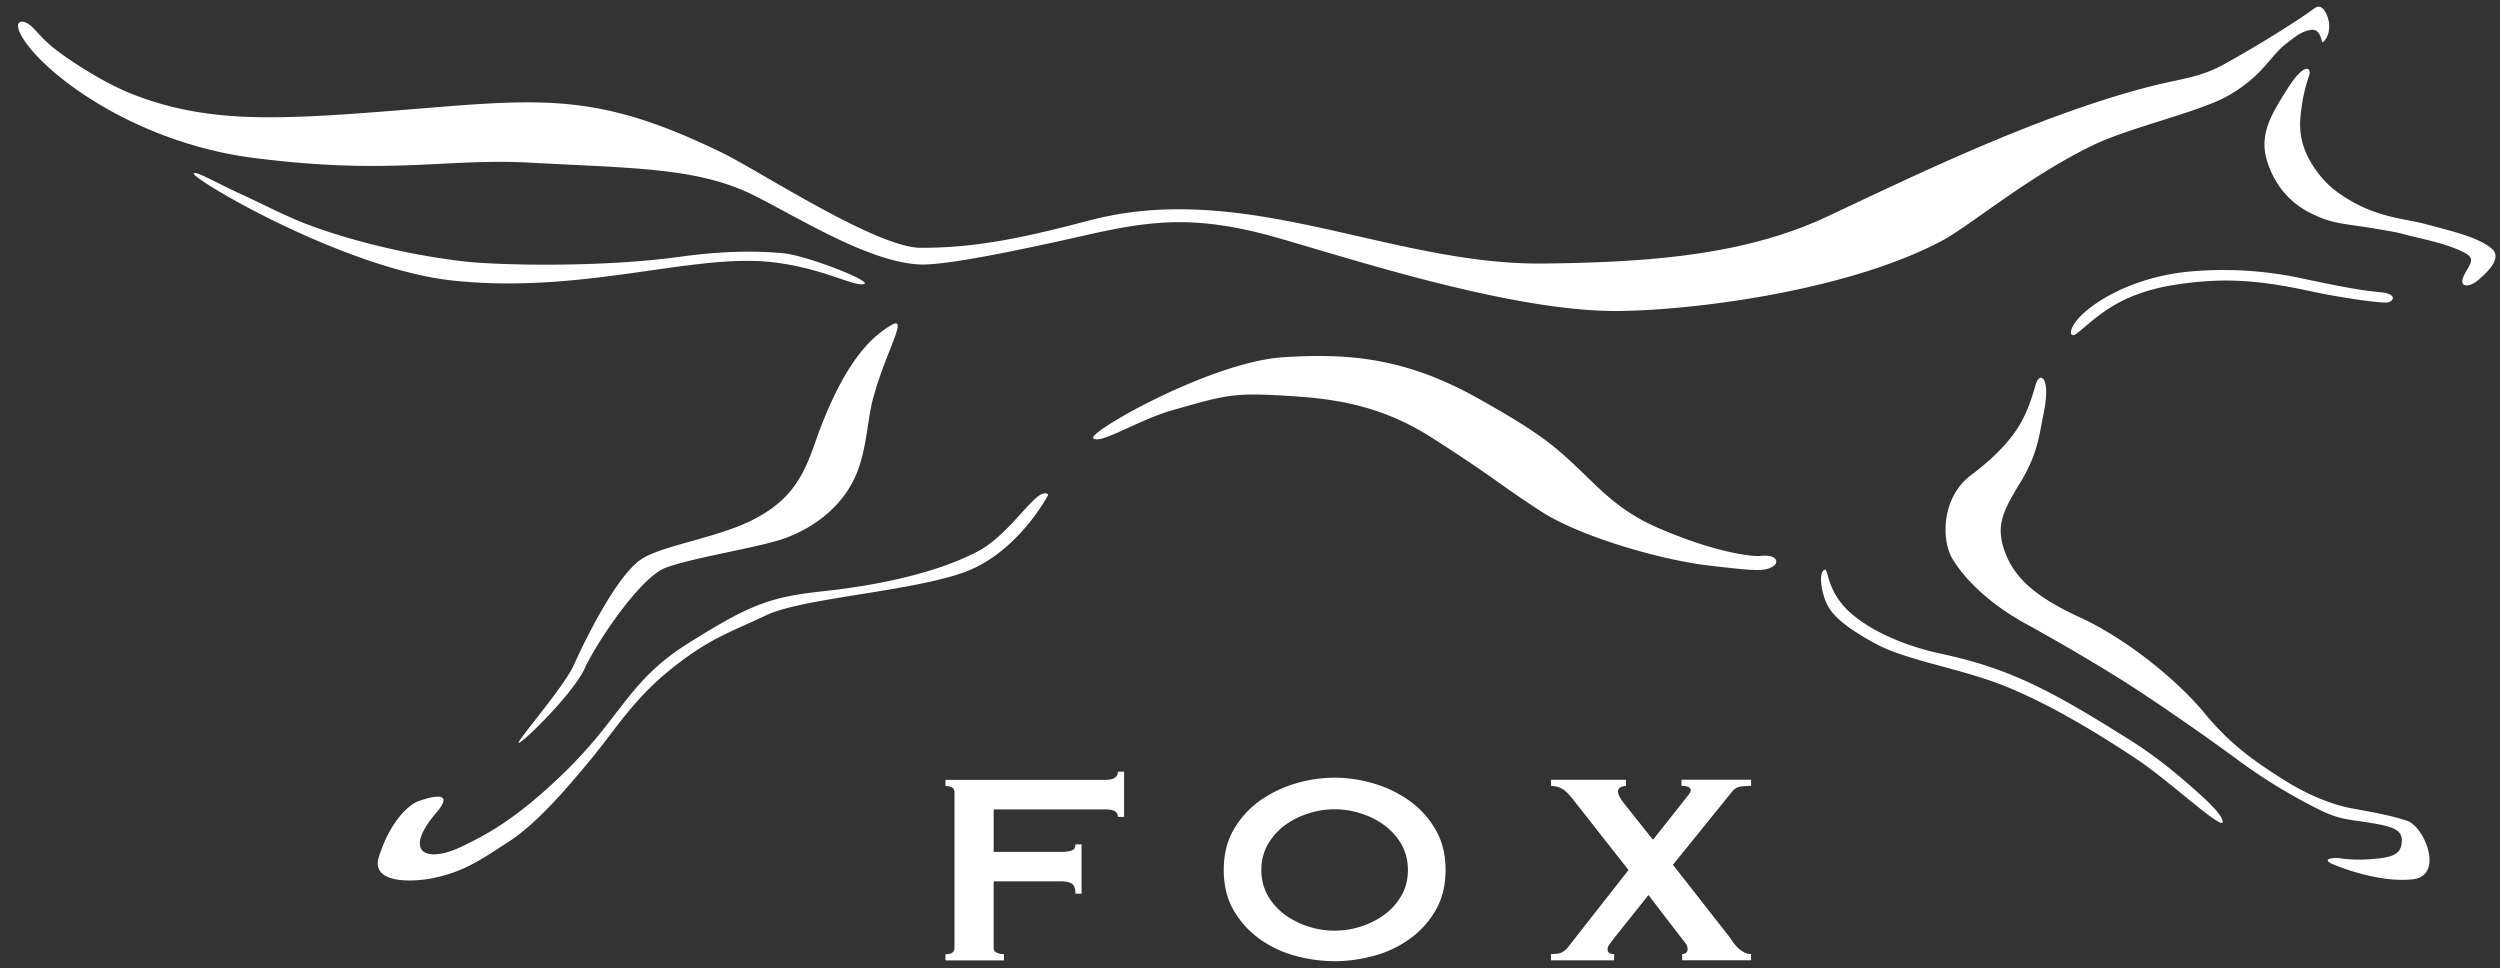 <svg width="111" height="43" fill="none" xmlns="http://www.w3.org/2000/svg"><rect width="100%" height="100%" fill="#333333" stroke="none"/><path d="M1.328 1.111c.217.157.536.613 1.072 1.034.872.685 2.352 1.584 3.375 1.994 3.591 1.433 6.839 1.174 13.13.66 5.506-.454 7.932-.564 13.179 1.994 1.683.825 6.836 4.21 8.803 4.21 2.367 0 4.378-.396 7.471-1.213 6.952-1.834 13.368 1.986 20.172 1.911 4.686-.052 8.943-.368 12.606-2.09 3.67-1.721 9.28-4.471 14.302-5.764 1.49-.382 2.222-.39 3.339-1.009C100.289 2 101.96.958 102.759.371c.421-.31.624.468.646.616.085.616-.289.963-.308.872-.058-.278-.173-.575-.476-.533-.418.055-.695.286-1.146.638-.674.522-1.015 1.408-2.53 2.277-1.232.71-4.32 1.405-5.921 2.161-2.918 1.386-5.528 3.603-6.762 4.265-4.013 2.162-10.69 3.086-14.309 3.14-5.189.083-13.475-2.84-16.11-3.483-3.134-.762-5.001-.482-7.793.154-3.498.792-6.182 1.298-7.169 1.265-2.22-.075-5.305-2.005-7.356-3.045-2.497-1.26-5.327-1.223-9.988-1.476-3.79-.204-6.166.566-12.249-.207-5.497-.7-9.61-3.949-10.39-5.53-.26-.53.037-.657.43-.377m9.515 7.577c-1.21-.55-2.184-1.13-2.239-.982-.09.24 6.683 4.24 11.512 4.755 5.761.613 10.664-1.224 14.176-.817 2.203.253 3.545 1.061 4.05.976.515-.088-2.548-1.29-3.61-1.378-.676-.055-2.134-.17-4.554.163-3.542.486-8.115.376-9.595.203-3.055-.36-5.67-1.15-7.042-1.683-.916-.355-1.923-.883-2.695-1.235m35.697 13.277c-.462-.462-1.611 1.736-3.157 2.533-1.883.974-4.471 1.499-6.844 1.755-2.374.255-3.248.596-5.957 2.293-2.714 1.694-2.948 3.264-5.58 5.805-2.114 2.046-3.418 2.71-4.455 3.215-1.666.814-2.675.264-1.177-1.482 1.065-1.243-.871-.479-.871-.479s-1.026.427-1.675 2.423c-.402 1.246 1.556 1.141 2.447.952 1.395-.3 2.107-.834 3.295-1.595 1.185-.762 2.458-2.203 3.644-3.644 1.185-1.438 1.914-2.698 3.608-4.054 1.694-1.355 2.593-1.606 4.202-2.37 1.611-.762 6.256-1.031 8.712-1.881 2.455-.847 3.811-3.473 3.811-3.473m1.983-2.514c.294.327 1.985-.803 3.58-1.251 2.426-.682 2.632-.787 5.462-.594 2.087.143 3.976.536 6.009 1.834 2.717 1.735 2.986 2.065 4.85 3.273 1.717 1.11 5.278 2.145 7.423 2.398 2.128.25 2.47.264 2.846.055.31-.17.226-.561-.539-.479-.308.036-1.752-.118-3.919-.987-1.127-.451-2.057-.872-3.382-2.142-1.656-1.582-2.021-2.074-5.277-3.892-3.24-1.81-5.786-1.977-8.575-1.804-3.217.196-8.66 3.3-8.475 3.595m43.642-4.623c.872-.655 1.782-1.815 4.576-2.214 2.043-.294 3.55-.184 5.896.325 1.301.28 2.846.492 3.292.492.324 0 .58-.388-.27-.462-1.133-.102-2.659-.443-3.745-.671a16.642 16.642 0 0 0-4.815-.234c-1.895.198-3.526.932-4.477 1.735-.875.74-.76 1.252-.462 1.026m17.888-2.414c.388-.344 1.084-.974.55-1.397-.635-.506-1.735-.748-2.909-1.067-1.02-.275-2.368-.28-3.949-1.444-.572-.418-1.056-1.056-1.331-1.653-.404-.883-.289-1.611-.242-1.985.11-.883.327-1.425.36-1.551.085-.339-.242-.54-.987.646-.677 1.08-1.265 1.994-.888 3.193.335 1.061.987 1.806 1.823 2.25 1.045.552 1.512.5 2.912.736 1.524.253.941.179 2.041.432s1.696.476 2.062.69c.481.28.028.602-.14 1.067-.168.457.319.424.698.085M80.96 25.328c-.196.203-.091.869.09 1.344.196.52.696 1.087 2.258 1.925 1.389.746 3.836 1.095 5.803 1.903 1.963.809 3.962 2.013 5.764 3.21 1.446.962 3.852 3.22 3.811 2.769-.016-.182-.217-.512-1.177-1.361-.586-.515-1.611-1.433-2.986-2.291-3.391-2.126-5.228-3.135-8.336-3.8-1.903-.41-3.393-1.178-4.188-1.97-.976-.979-.795-1.977-1.037-1.727m9.422-8.258c-.399 1.4-.803 2.461-2.896 4.045-1.276.966-1.306 2.85-.8 3.694.509.847 1.556 1.947 3.248 2.879a90.493 90.493 0 0 1 4.29 2.513c1.347.85 3.533 2.36 5.142 3.545a24.487 24.487 0 0 0 3.699 2.247c.844.401 1.259.39 2.035.517 1.138.181 1.598.31 1.534.905-.044.429-.291.61-.981.693-.79.09-1.29.063-1.733 0-.33-.047-.885.027-.346.26.236.103 2.029.834 3.544.672 1.414-.154.539-2.34-.253-2.602-.69-.228-1.38-.352-2.42-.544-1.243-.231-2.365-.847-2.959-1.218-1.325-.83-2.43-1.584-3.616-3.025-1.188-1.441-3.446-3.284-5.478-4.219-2.032-.932-2.964-1.78-3.388-2.962-.423-1.188-.036-1.834.729-3.104.764-1.274.811-2.104.998-2.995.35-1.65-.176-1.909-.346-1.3m-51.618.61c.528-2.01 1.614-3.732.792-3.24-.825.492-2.104 1.56-3.399 5.291-.55 1.592-1.152 2.497-2.626 3.29-1.579.846-4.092 1.173-5.05 1.798-1.118.728-2.54 3.665-3.01 4.71-.454 1.007-2.676 3.531-2.429 3.449.248-.083 2.423-2.217 2.913-3.303.464-1.034 2.433-4.031 3.594-4.469 1.108-.418 3.646-.822 4.958-1.201 1.16-.339 2.55-1.153 3.308-2.536.671-1.226.644-2.64.946-3.792M49.91 36.267v-2.005h-.275c0 .11-.044.198-.129.264s-.236.1-.45.1h-7.077v.274c.267 0 .4.091.4.275v6.917c0 .181-.133.275-.4.275v.275h2.596v-.278a.68.68 0 0 1-.327-.069.22.22 0 0 1-.13-.203V39.13h2.987c.204 0 .36.033.476.099.11.066.168.217.168.45h.272v-2.19h-.272c0 .142-.055.233-.168.274a1.45 1.45 0 0 1-.476.06h-2.986v-1.886h4.936c.212 0 .363.028.451.083.085.057.13.14.13.25h.274v-.003zm11.053-1.488a6.096 6.096 0 0 0-1.705-.25 6.13 6.13 0 0 0-1.708.25 5.406 5.406 0 0 0-1.584.754 4.102 4.102 0 0 0-1.174 1.273c-.306.512-.457 1.12-.457 1.82 0 .702.151 1.307.457 1.821a4.07 4.07 0 0 0 1.174 1.27 4.865 4.865 0 0 0 1.584.73 6.64 6.64 0 0 0 1.708.23c.558 0 1.13-.077 1.705-.23a4.828 4.828 0 0 0 1.586-.73 4.058 4.058 0 0 0 1.175-1.27c.305-.514.459-1.12.459-1.82 0-.702-.154-1.307-.46-1.82a4.037 4.037 0 0 0-1.174-1.274 5.312 5.312 0 0 0-1.586-.754zm-2.866 1.337a3.707 3.707 0 0 1 1.16-.184c.386 0 .773.057 1.161.184.385.118.734.294 1.048.525.308.228.56.509.756.844.19.336.289.718.289 1.142 0 .423-.096.805-.289 1.14a2.75 2.75 0 0 1-.756.845 3.682 3.682 0 0 1-1.048.528 3.868 3.868 0 0 1-1.16.182c-.388 0-.776-.06-1.16-.182a3.611 3.611 0 0 1-1.049-.528 2.716 2.716 0 0 1-.756-.844 2.27 2.27 0 0 1-.289-1.141c0-.427.1-.809.29-1.142.194-.332.445-.616.755-.844.311-.228.66-.404 1.048-.525zm14.088-1.493h-3.319v.275c.193 0 .36.044.503.129.143.088.297.242.473.465l2.464 3.137-2.664 3.397a.846.846 0 0 1-.328.275c-.11.04-.258.06-.45.06v.278h2.804v-.278c-.192 0-.291-.071-.291-.212 0-.082.038-.17.115-.266a8.25 8.25 0 0 0 .19-.25l1.51-1.893 1.402 1.83c.091.112.168.21.237.302a.44.44 0 0 1 .099.244c0 .163-.083.242-.242.242v.278h3.06v-.278a.64.64 0 0 1-.324-.082 1.592 1.592 0 0 1-.267-.198 1.553 1.553 0 0 1-.203-.237c-.058-.082-.105-.154-.146-.214l-2.53-3.229 2.635-3.261a.606.606 0 0 1 .297-.198c.118-.03.3-.044.539-.044v-.275h-3.091v.275c.275 0 .41.066.41.198 0 .052-.042.13-.122.228-.082.102-.178.223-.288.366l-1.265 1.6-1.249-1.57a2.318 2.318 0 0 1-.22-.319.554.554 0 0 1-.085-.258c0-.08.038-.14.115-.185a.521.521 0 0 1 .237-.06v-.275l-.006.003z" fill="#fff"/></svg>